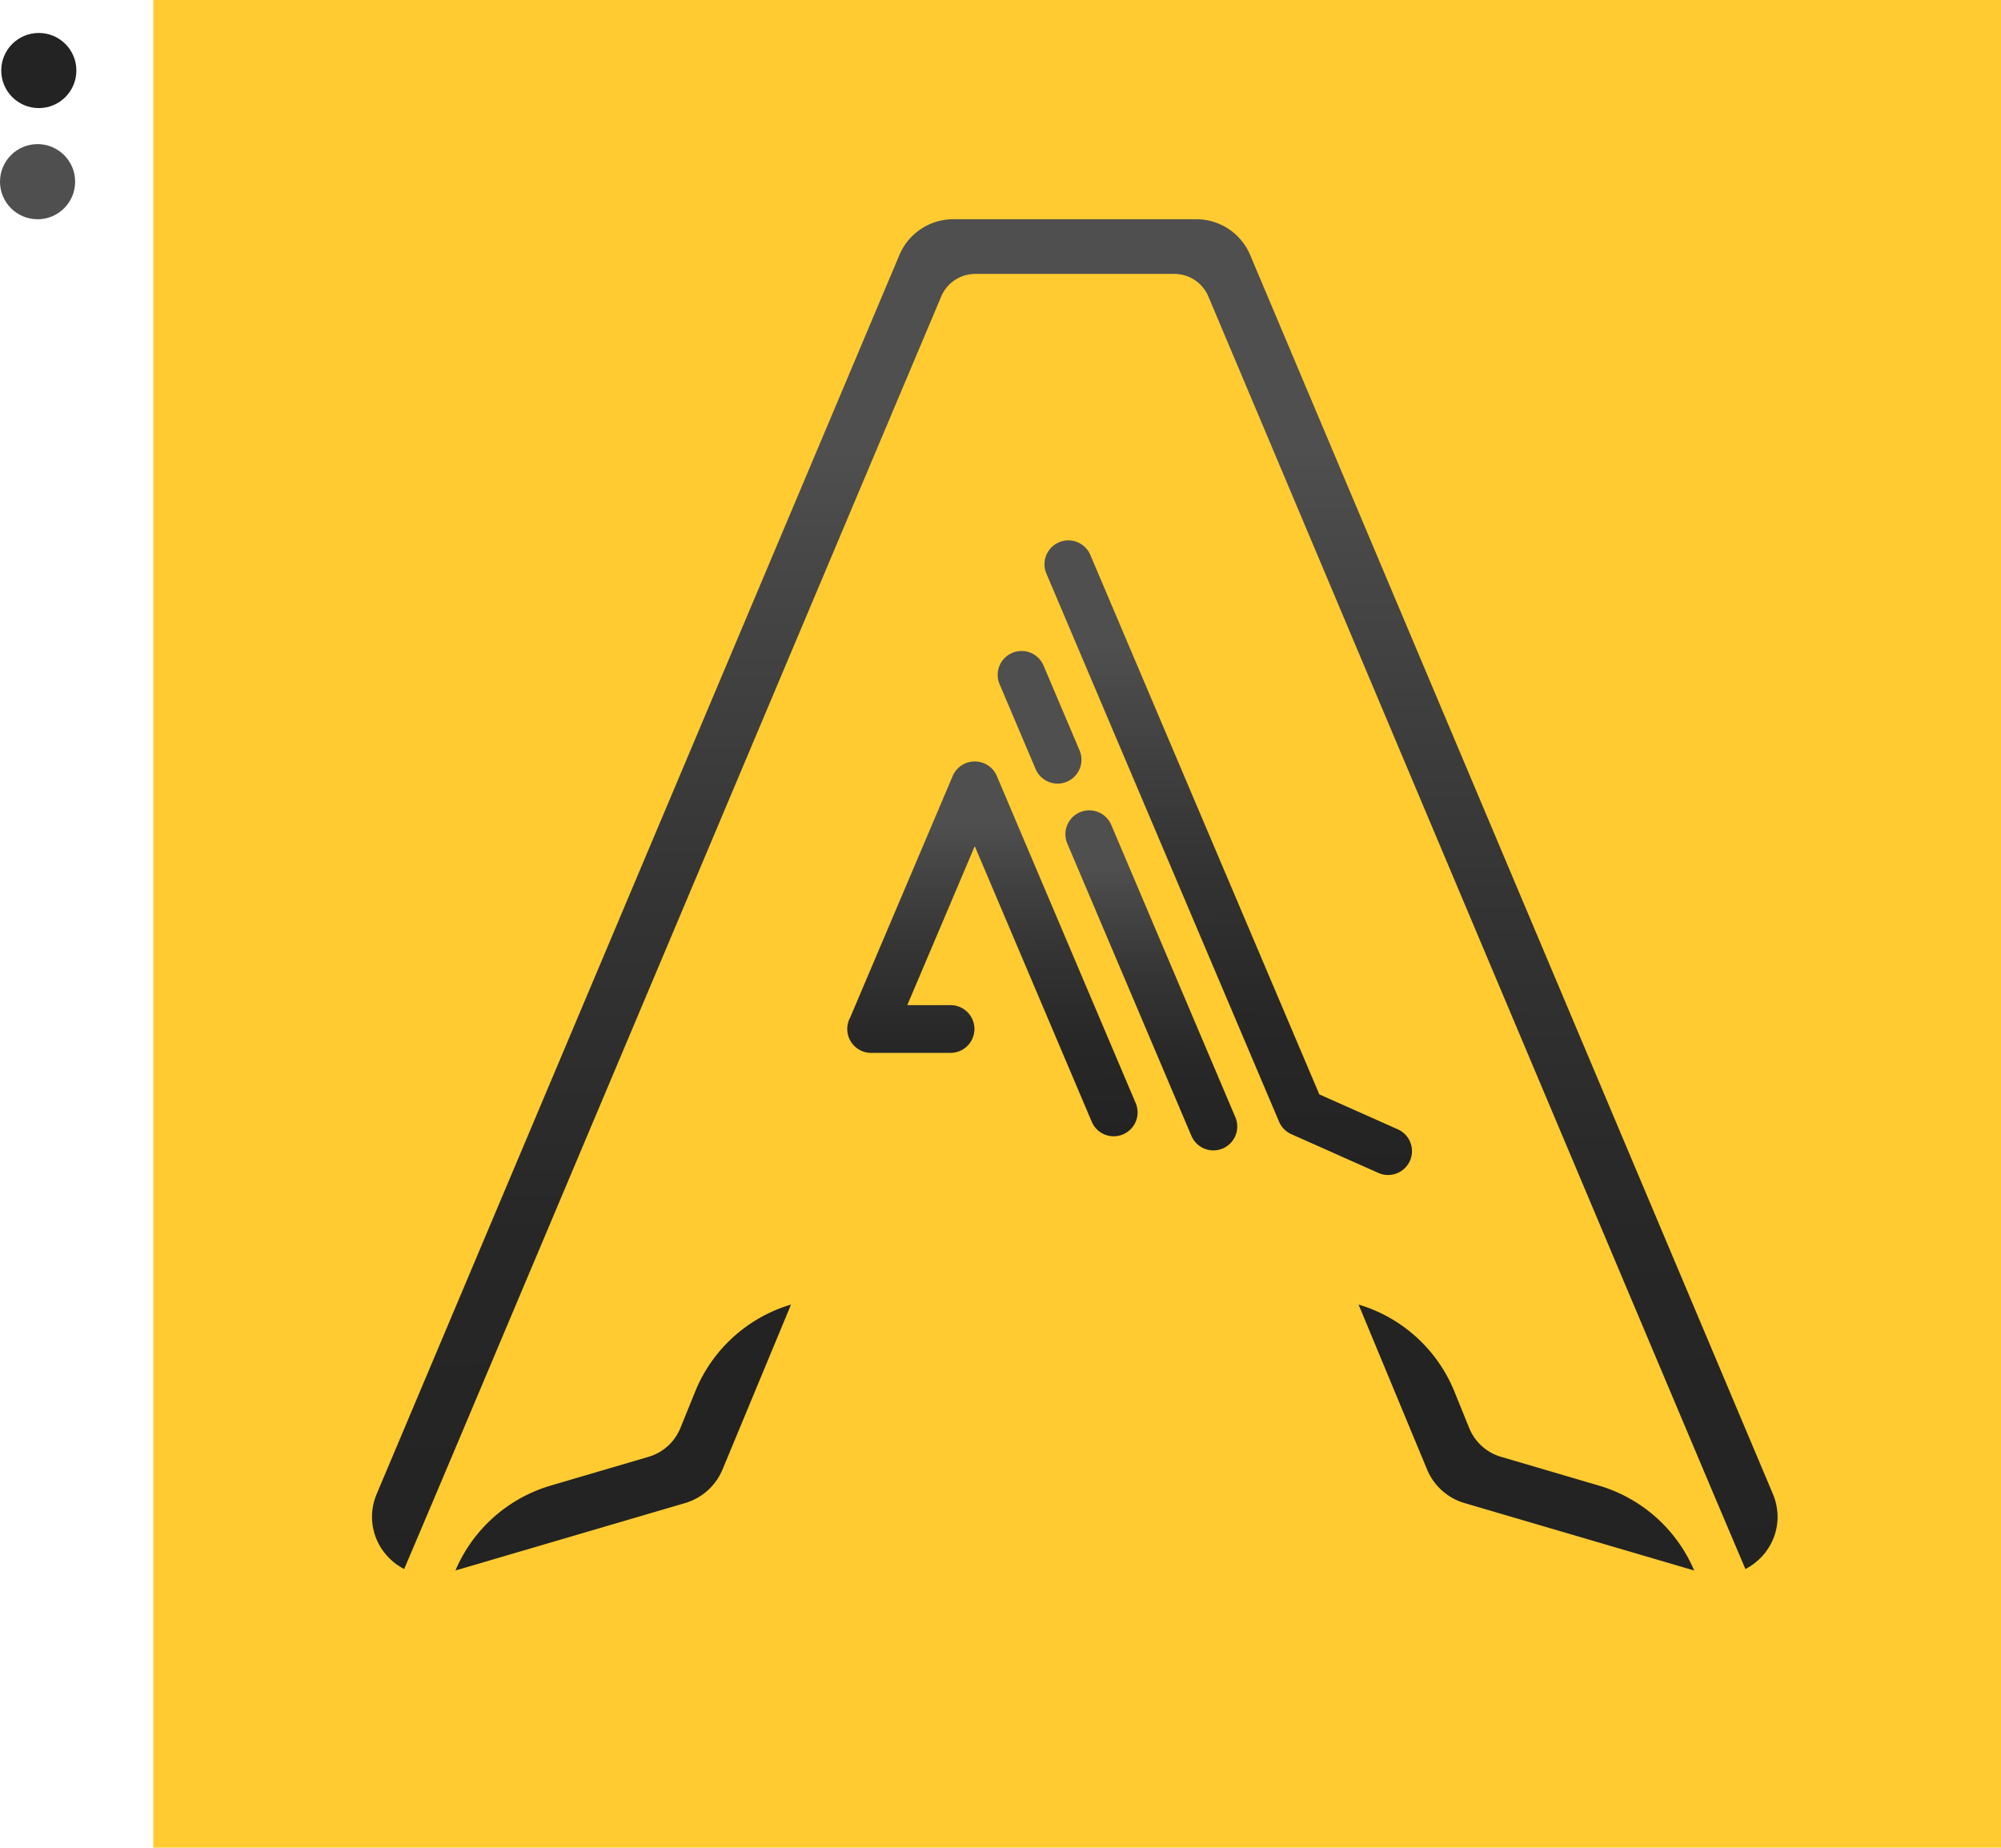 <svg xmlns="http://www.w3.org/2000/svg" xmlns:xlink="http://www.w3.org/1999/xlink" viewBox="0 0 6497.5 6000"><defs><style>.cls-1{fill:#ffcb31;}.cls-2{fill:#232323;}.cls-3{fill:url(#Безымянный_градиент_2);}.cls-4{fill:url(#Безымянный_градиент_2-2);}.cls-5{fill:url(#Безымянный_градиент_2-3);}.cls-6{fill:#4f4f4f;}.cls-7{fill:url(#Безымянный_градиент_2-4);}</style><linearGradient id="Безымянный_градиент_2" x1="3000.82" y1="5104.12" x2="2980.77" y2="709.23" gradientUnits="userSpaceOnUse"><stop offset="0" stop-color="#232323"/><stop offset="0.25" stop-color="#272727"/><stop offset="0.5" stop-color="#343434"/><stop offset="0.76" stop-color="#484848"/><stop offset="0.83" stop-color="#4f4f4f"/></linearGradient><linearGradient id="Безымянный_градиент_2-2" x1="2733.48" y1="3690.68" x2="2727.92" y2="2471.57" xlink:href="#Безымянный_градиент_2"/><linearGradient id="Безымянный_градиент_2-3" x1="3251.05" y1="3735.71" x2="3246" y2="2629.52" xlink:href="#Безымянный_градиент_2"/><linearGradient id="Безымянный_градиент_2-4" x1="3502.94" y1="3816.96" x2="3493.52" y2="1751.39" xlink:href="#Безымянный_градиент_2"/></defs><g id="Слой_3" data-name="Слой 3"><rect class="cls-1" x="497.5" width="6000" height="6000"/></g><g id="Слой_2" data-name="Слой 2"><path class="cls-2" d="M4701.55,4823.13c-107.48-31.6-217.86-64.07-317.54-93.36a160.06,160.06,0,0,1-103.22-93.27c-14.39-35.38-31.21-76.86-48-118.33a485,485,0,0,0-310.42-282.55l-.91-.27,222.31,535.25a189.52,189.52,0,0,0,122.12,109.51l745.33,218.83h0A485,485,0,0,0,4701.55,4823.13Z" transform="translate(490 1)"/><path class="cls-2" d="M1767.22,4518.17c-16.8,41.47-33.62,82.95-48,118.33A160.06,160.06,0,0,1,1616,4729.77c-99.68,29.29-210.06,61.76-317.54,93.36a485,485,0,0,0-309.66,275.81h0l745.33-218.83a189.52,189.52,0,0,0,122.12-109.51l222.31-535.25-.91.27A485,485,0,0,0,1767.22,4518.17Z" transform="translate(490 1)"/><path class="cls-3" d="M5266.8,4850.38,3569.55,827.2a189.64,189.64,0,0,0-175.19-116.26H2605.64A189.64,189.64,0,0,0,2430.45,827.2L733.2,4850.38c-28.84,68.34-16.06,145.2,33.37,200.58a192,192,0,0,0,55.85,43.23l101.14-238.27C1348.09,3850.76,2126.23,2004.41,2566.23,961.83A120.19,120.19,0,0,1,2677,888.44h646a120.19,120.19,0,0,1,110.76,73.39c440,1042.58,1218.14,2888.93,1642.67,3894.09l101.14,238.27a192,192,0,0,0,55.85-43.23C5282.86,4995.58,5295.64,4918.72,5266.8,4850.38Z" transform="translate(490 1)"/><path class="cls-4" d="M2746.82,2518.92a77.32,77.32,0,0,0-76.18-47q-.46,0-.93.06a77.48,77.48,0,0,0-66.22,47.06l-332.94,784.35a77.51,77.51,0,0,0,19.28,97.27l2.42,1.89c.53.4,1.07.8,1.62,1.18s.8.57,1.2.83c.71.51,1.44,1,2.17,1.43a77.45,77.45,0,0,0,47.53,12h251.85a77.5,77.5,0,0,0,0-155H2456.1l219.09-516.14,379.86,894.9a77.31,77.31,0,0,0,101.37,41l.35-.15a77.31,77.31,0,0,0,41-101.37Z" transform="translate(490 1)"/><path class="cls-5" d="M3118.38,2677.67a77.5,77.5,0,0,0-101.62-41.06h0a77.51,77.51,0,0,0-41.06,101.62l403,949.34a77.49,77.49,0,0,0,101.62,41h0A77.5,77.5,0,0,0,3521.35,3627Z" transform="translate(490 1)"/><path class="cls-6" d="M2974.41,2537.45h0a77.5,77.5,0,0,0,41.06-101.62l-117-275.66a77.49,77.49,0,0,0-101.62-41.05h0a77.5,77.5,0,0,0-41.06,101.62l117,275.65A77.51,77.51,0,0,0,2974.41,2537.45Z" transform="translate(490 1)"/><path class="cls-7" d="M4017.33,3814.61a77.51,77.51,0,0,0,31.56-148.32L3794,3552.83,3050.43,1801a77.5,77.5,0,0,0-142.68,60.57l755.53,1779.92a77,77,0,0,0,27.34,33.52l1.19.8c.39.26.79.53,1.2.78l1,.65c.71.44,1.43.87,2.15,1.28l1,.53c.4.23.81.45,1.22.66,1.59.86,3.23,1.65,4.9,2.4l282.58,125.81A77.21,77.21,0,0,0,4017.33,3814.61Z" transform="translate(490 1)"/><circle class="cls-2" cx="126" cy="229" r="122"/><circle class="cls-6" cx="122" cy="590" r="122"/></g></svg>
